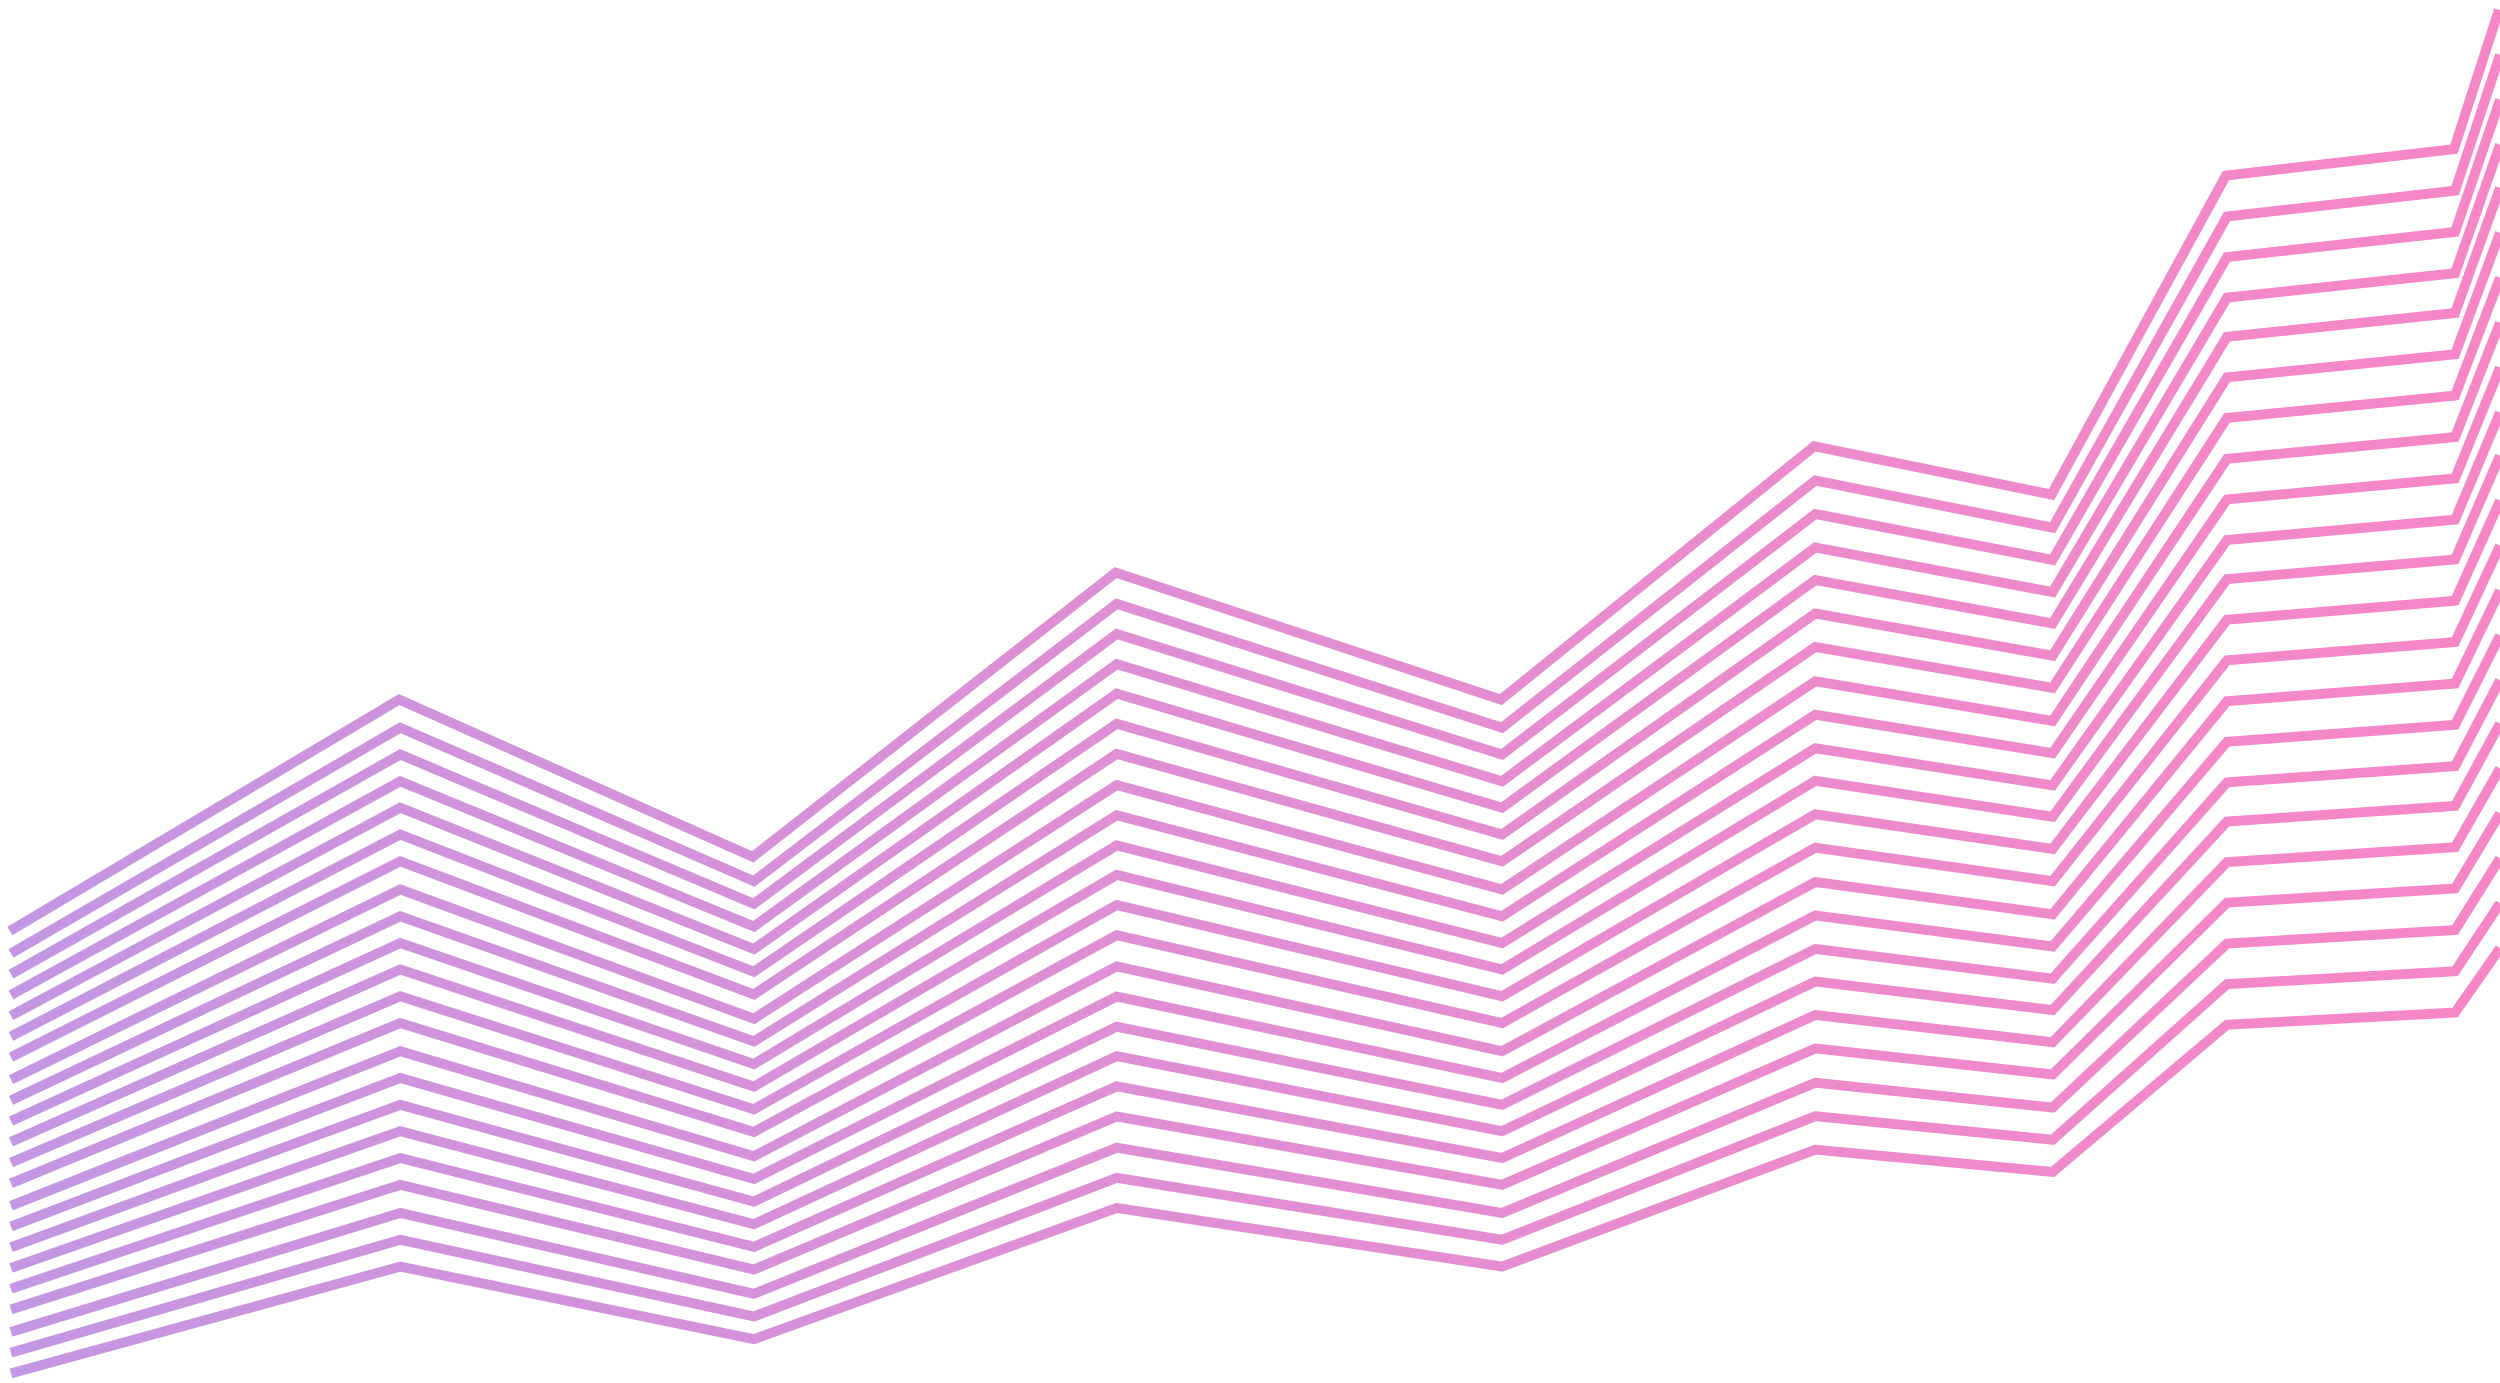 <svg width="253" height="140" viewBox="0 0 253 140" fill="none" xmlns="http://www.w3.org/2000/svg">
<g opacity="0.48">
<path d="M1 94.216L40.395 70.798L76.179 86.715L112.899 57.947L151.893 70.798L183.597 45.162L207.609 50.054L225.266 17.765L248.342 15.09L252.89 1" stroke="url(#paint0_linear_59_384)"/>
<path d="M1.11 138.987L40.505 128.179L76.289 135.525L113.009 122.248L152.003 128.179L183.707 116.347L207.719 118.605L225.376 103.702L248.452 102.468L253 95.965" stroke="url(#paint1_linear_59_384)"/>
<path d="M1.11 96.49L40.505 73.643L76.289 89.171L113.009 61.106L152.003 73.643L183.707 48.632L207.719 53.405L225.376 21.903L248.452 19.294L253 5.548" stroke="url(#paint2_linear_59_384)"/>
<path d="M1.11 98.589L40.505 76.357L76.289 91.467L113.009 64.157L152.003 76.357L183.707 52.02L207.719 56.664L225.376 26.01L248.452 23.471L253 10.095" stroke="url(#paint3_linear_59_384)"/>
<path d="M1.11 100.687L40.505 79.07L76.289 93.762L113.009 67.208L152.003 79.07L183.707 55.406L207.719 59.922L225.376 30.116L248.452 27.647L253 14.641" stroke="url(#paint4_linear_59_384)"/>
<path d="M1.11 102.786L40.505 81.74L76.289 96.044L113.009 70.192L152.003 81.74L183.707 58.701L207.719 63.098L225.376 34.08L248.452 31.676L253 19.014" stroke="url(#paint5_linear_59_384)"/>
<path d="M1.11 104.884L40.505 84.454L76.289 98.34L113.009 73.243L152.003 84.454L183.707 62.089L207.719 66.357L225.376 38.187L248.452 35.853L253 23.561" stroke="url(#paint6_linear_59_384)"/>
<path d="M1.11 106.983L40.505 87.168L76.289 100.636L113.009 76.294L152.003 87.168L183.707 65.476L207.719 69.615L225.376 42.293L248.452 40.03L253 28.108" stroke="url(#paint7_linear_59_384)"/>
<path d="M1.11 109.256L40.505 90.012L76.289 103.092L113.009 79.452L152.003 90.012L183.707 68.945L207.719 72.966L225.376 46.431L248.452 44.233L253 32.655" stroke="url(#paint8_linear_59_384)"/>
<path d="M1.11 111.355L40.505 92.726L76.289 105.388L113.009 82.503L152.003 92.726L183.707 72.333L207.719 76.224L225.376 50.538L248.452 48.41L253 37.202" stroke="url(#paint9_linear_59_384)"/>
<path d="M1.11 113.454L40.505 95.44L76.289 107.683L113.009 85.555L152.003 95.44L183.707 75.72L207.719 79.483L225.376 54.645L248.452 52.587L253 41.749" stroke="url(#paint10_linear_59_384)"/>
<path d="M1.11 115.552L40.505 98.11L76.289 109.965L113.009 88.538L152.003 98.11L183.707 79.015L207.719 82.659L225.376 58.608L248.452 56.616L253 46.121" stroke="url(#paint11_linear_59_384)"/>
<path d="M1.11 117.652L40.505 100.824L76.289 112.261L113.009 91.59L152.003 100.824L183.707 82.403L207.719 85.918L225.376 62.715L248.452 60.794L253 50.669" stroke="url(#paint12_linear_59_384)"/>
<path d="M1.11 119.75L40.505 103.537L76.289 114.557L113.009 94.641L152.003 103.537L183.707 85.789L207.719 89.177L225.376 66.822L248.452 64.971L253 55.216" stroke="url(#paint13_linear_59_384)"/>
<path d="M1.11 122.023L40.505 106.382L76.289 117.013L113.009 97.799L152.003 106.382L183.707 89.259L207.719 92.527L225.376 70.96L248.452 69.174L253 59.763" stroke="url(#paint14_linear_59_384)"/>
<path d="M1.11 124.123L40.505 109.096L76.289 119.309L113.009 100.851L152.003 109.096L183.707 92.647L207.719 95.786L225.376 75.067L248.452 73.351L253 64.31" stroke="url(#paint15_linear_59_384)"/>
<path d="M1.11 126.221L40.505 111.81L76.289 121.605L113.009 103.902L152.003 111.81L183.707 96.034L207.719 99.045L225.376 79.174L248.452 77.528L253 68.857" stroke="url(#paint16_linear_59_384)"/>
<path d="M1.11 128.319L40.505 114.479L76.289 123.886L113.009 106.885L152.003 114.479L183.707 99.328L207.719 102.22L225.376 83.137L248.452 81.556L253 73.229" stroke="url(#paint17_linear_59_384)"/>
<path d="M1.11 130.418L40.505 117.193L76.289 126.182L113.009 109.936L152.003 117.193L183.707 102.716L207.719 105.479L225.376 87.244L248.452 85.734L253 77.777" stroke="url(#paint18_linear_59_384)"/>
<path d="M1.11 132.517L40.505 119.907L76.289 128.478L113.009 112.988L152.003 119.907L183.707 106.103L207.719 108.738L225.376 91.351L248.452 89.911L253 82.324" stroke="url(#paint19_linear_59_384)"/>
<path d="M1.11 134.791L40.505 122.752L76.289 130.934L113.009 116.146L152.003 122.752L183.707 109.573L207.719 112.088L225.376 95.489L248.452 94.114L253 86.871" stroke="url(#paint20_linear_59_384)"/>
<path d="M1.11 136.889L40.505 125.465L76.289 133.229L113.009 119.197L152.003 125.465L183.707 112.96L207.719 115.346L225.376 99.595L248.452 98.291L253 91.418" stroke="url(#paint21_linear_59_384)"/>
</g>
<defs>
<linearGradient id="paint0_linear_59_384" x1="-33.53" y1="24.856" x2="227.293" y2="-111.312" gradientUnits="userSpaceOnUse">
<stop stop-color="#8225C4"/>
<stop offset="0.318" stop-color="#B516A8"/>
<stop offset="0.625" stop-color="#D80C95"/>
<stop offset="1" stop-color="#F50081"/>
</linearGradient>
<linearGradient id="paint1_linear_59_384" x1="-33.42" y1="106.975" x2="112.187" y2="-57.729" gradientUnits="userSpaceOnUse">
<stop stop-color="#8225C4"/>
<stop offset="0.318" stop-color="#B516A8"/>
<stop offset="0.625" stop-color="#D80C95"/>
<stop offset="1" stop-color="#F50081"/>
</linearGradient>
<linearGradient id="paint2_linear_59_384" x1="-33.42" y1="28.822" x2="224.606" y2="-109.253" gradientUnits="userSpaceOnUse">
<stop stop-color="#8225C4"/>
<stop offset="0.318" stop-color="#B516A8"/>
<stop offset="0.625" stop-color="#D80C95"/>
<stop offset="1" stop-color="#F50081"/>
</linearGradient>
<linearGradient id="paint3_linear_59_384" x1="-33.42" y1="32.743" x2="221.423" y2="-107.403" gradientUnits="userSpaceOnUse">
<stop stop-color="#8225C4"/>
<stop offset="0.318" stop-color="#B516A8"/>
<stop offset="0.625" stop-color="#D80C95"/>
<stop offset="1" stop-color="#F50081"/>
</linearGradient>
<linearGradient id="paint4_linear_59_384" x1="-33.42" y1="36.662" x2="218.053" y2="-105.565" gradientUnits="userSpaceOnUse">
<stop stop-color="#8225C4"/>
<stop offset="0.318" stop-color="#B516A8"/>
<stop offset="0.625" stop-color="#D80C95"/>
<stop offset="1" stop-color="#F50081"/>
</linearGradient>
<linearGradient id="paint5_linear_59_384" x1="-33.42" y1="40.453" x2="214.744" y2="-103.712" gradientUnits="userSpaceOnUse">
<stop stop-color="#8225C4"/>
<stop offset="0.318" stop-color="#B516A8"/>
<stop offset="0.625" stop-color="#D80C95"/>
<stop offset="1" stop-color="#F50081"/>
</linearGradient>
<linearGradient id="paint6_linear_59_384" x1="-33.42" y1="44.374" x2="210.975" y2="-101.876" gradientUnits="userSpaceOnUse">
<stop stop-color="#8225C4"/>
<stop offset="0.318" stop-color="#B516A8"/>
<stop offset="0.625" stop-color="#D80C95"/>
<stop offset="1" stop-color="#F50081"/>
</linearGradient>
<linearGradient id="paint7_linear_59_384" x1="-33.42" y1="48.294" x2="206.978" y2="-100.03" gradientUnits="userSpaceOnUse">
<stop stop-color="#8225C4"/>
<stop offset="0.318" stop-color="#B516A8"/>
<stop offset="0.625" stop-color="#D80C95"/>
<stop offset="1" stop-color="#F50081"/>
</linearGradient>
<linearGradient id="paint8_linear_59_384" x1="-33.42" y1="52.259" x2="203.05" y2="-97.972" gradientUnits="userSpaceOnUse">
<stop stop-color="#8225C4"/>
<stop offset="0.318" stop-color="#B516A8"/>
<stop offset="0.625" stop-color="#D80C95"/>
<stop offset="1" stop-color="#F50081"/>
</linearGradient>
<linearGradient id="paint9_linear_59_384" x1="-33.42" y1="56.18" x2="198.572" y2="-96.073" gradientUnits="userSpaceOnUse">
<stop stop-color="#8225C4"/>
<stop offset="0.318" stop-color="#B516A8"/>
<stop offset="0.625" stop-color="#D80C95"/>
<stop offset="1" stop-color="#F50081"/>
</linearGradient>
<linearGradient id="paint10_linear_59_384" x1="-33.42" y1="60.1" x2="193.821" y2="-94.126" gradientUnits="userSpaceOnUse">
<stop stop-color="#8225C4"/>
<stop offset="0.318" stop-color="#B516A8"/>
<stop offset="0.625" stop-color="#D80C95"/>
<stop offset="1" stop-color="#F50081"/>
</linearGradient>
<linearGradient id="paint11_linear_59_384" x1="-33.42" y1="63.891" x2="189.149" y2="-92.111" gradientUnits="userSpaceOnUse">
<stop stop-color="#8225C4"/>
<stop offset="0.318" stop-color="#B516A8"/>
<stop offset="0.625" stop-color="#D80C95"/>
<stop offset="1" stop-color="#F50081"/>
</linearGradient>
<linearGradient id="paint12_linear_59_384" x1="-33.42" y1="67.812" x2="183.821" y2="-90.022" gradientUnits="userSpaceOnUse">
<stop stop-color="#8225C4"/>
<stop offset="0.318" stop-color="#B516A8"/>
<stop offset="0.625" stop-color="#D80C95"/>
<stop offset="1" stop-color="#F50081"/>
</linearGradient>
<linearGradient id="paint13_linear_59_384" x1="-33.42" y1="71.732" x2="178.169" y2="-87.828" gradientUnits="userSpaceOnUse">
<stop stop-color="#8225C4"/>
<stop offset="0.318" stop-color="#B516A8"/>
<stop offset="0.625" stop-color="#D80C95"/>
<stop offset="1" stop-color="#F50081"/>
</linearGradient>
<linearGradient id="paint14_linear_59_384" x1="-33.42" y1="75.697" x2="172.614" y2="-85.348" gradientUnits="userSpaceOnUse">
<stop stop-color="#8225C4"/>
<stop offset="0.318" stop-color="#B516A8"/>
<stop offset="0.625" stop-color="#D80C95"/>
<stop offset="1" stop-color="#F50081"/>
</linearGradient>
<linearGradient id="paint15_linear_59_384" x1="-33.42" y1="79.618" x2="166.286" y2="-82.871" gradientUnits="userSpaceOnUse">
<stop stop-color="#8225C4"/>
<stop offset="0.318" stop-color="#B516A8"/>
<stop offset="0.625" stop-color="#D80C95"/>
<stop offset="1" stop-color="#F50081"/>
</linearGradient>
<linearGradient id="paint16_linear_59_384" x1="-33.42" y1="83.538" x2="159.584" y2="-80.199" gradientUnits="userSpaceOnUse">
<stop stop-color="#8225C4"/>
<stop offset="0.318" stop-color="#B516A8"/>
<stop offset="0.625" stop-color="#D80C95"/>
<stop offset="1" stop-color="#F50081"/>
</linearGradient>
<linearGradient id="paint17_linear_59_384" x1="-33.42" y1="87.328" x2="153.011" y2="-77.361" gradientUnits="userSpaceOnUse">
<stop stop-color="#8225C4"/>
<stop offset="0.318" stop-color="#B516A8"/>
<stop offset="0.625" stop-color="#D80C95"/>
<stop offset="1" stop-color="#F50081"/>
</linearGradient>
<linearGradient id="paint18_linear_59_384" x1="-33.42" y1="91.249" x2="145.544" y2="-74.197" gradientUnits="userSpaceOnUse">
<stop stop-color="#8225C4"/>
<stop offset="0.318" stop-color="#B516A8"/>
<stop offset="0.625" stop-color="#D80C95"/>
<stop offset="1" stop-color="#F50081"/>
</linearGradient>
<linearGradient id="paint19_linear_59_384" x1="-33.42" y1="95.169" x2="137.665" y2="-70.708" gradientUnits="userSpaceOnUse">
<stop stop-color="#8225C4"/>
<stop offset="0.318" stop-color="#B516A8"/>
<stop offset="0.625" stop-color="#D80C95"/>
<stop offset="1" stop-color="#F50081"/>
</linearGradient>
<linearGradient id="paint20_linear_59_384" x1="-33.42" y1="99.135" x2="129.974" y2="-66.802" gradientUnits="userSpaceOnUse">
<stop stop-color="#8225C4"/>
<stop offset="0.318" stop-color="#B516A8"/>
<stop offset="0.625" stop-color="#D80C95"/>
<stop offset="1" stop-color="#F50081"/>
</linearGradient>
<linearGradient id="paint21_linear_59_384" x1="-33.42" y1="103.055" x2="121.287" y2="-62.52" gradientUnits="userSpaceOnUse">
<stop stop-color="#8225C4"/>
<stop offset="0.318" stop-color="#B516A8"/>
<stop offset="0.625" stop-color="#D80C95"/>
<stop offset="1" stop-color="#F50081"/>
</linearGradient>
</defs>
</svg>
